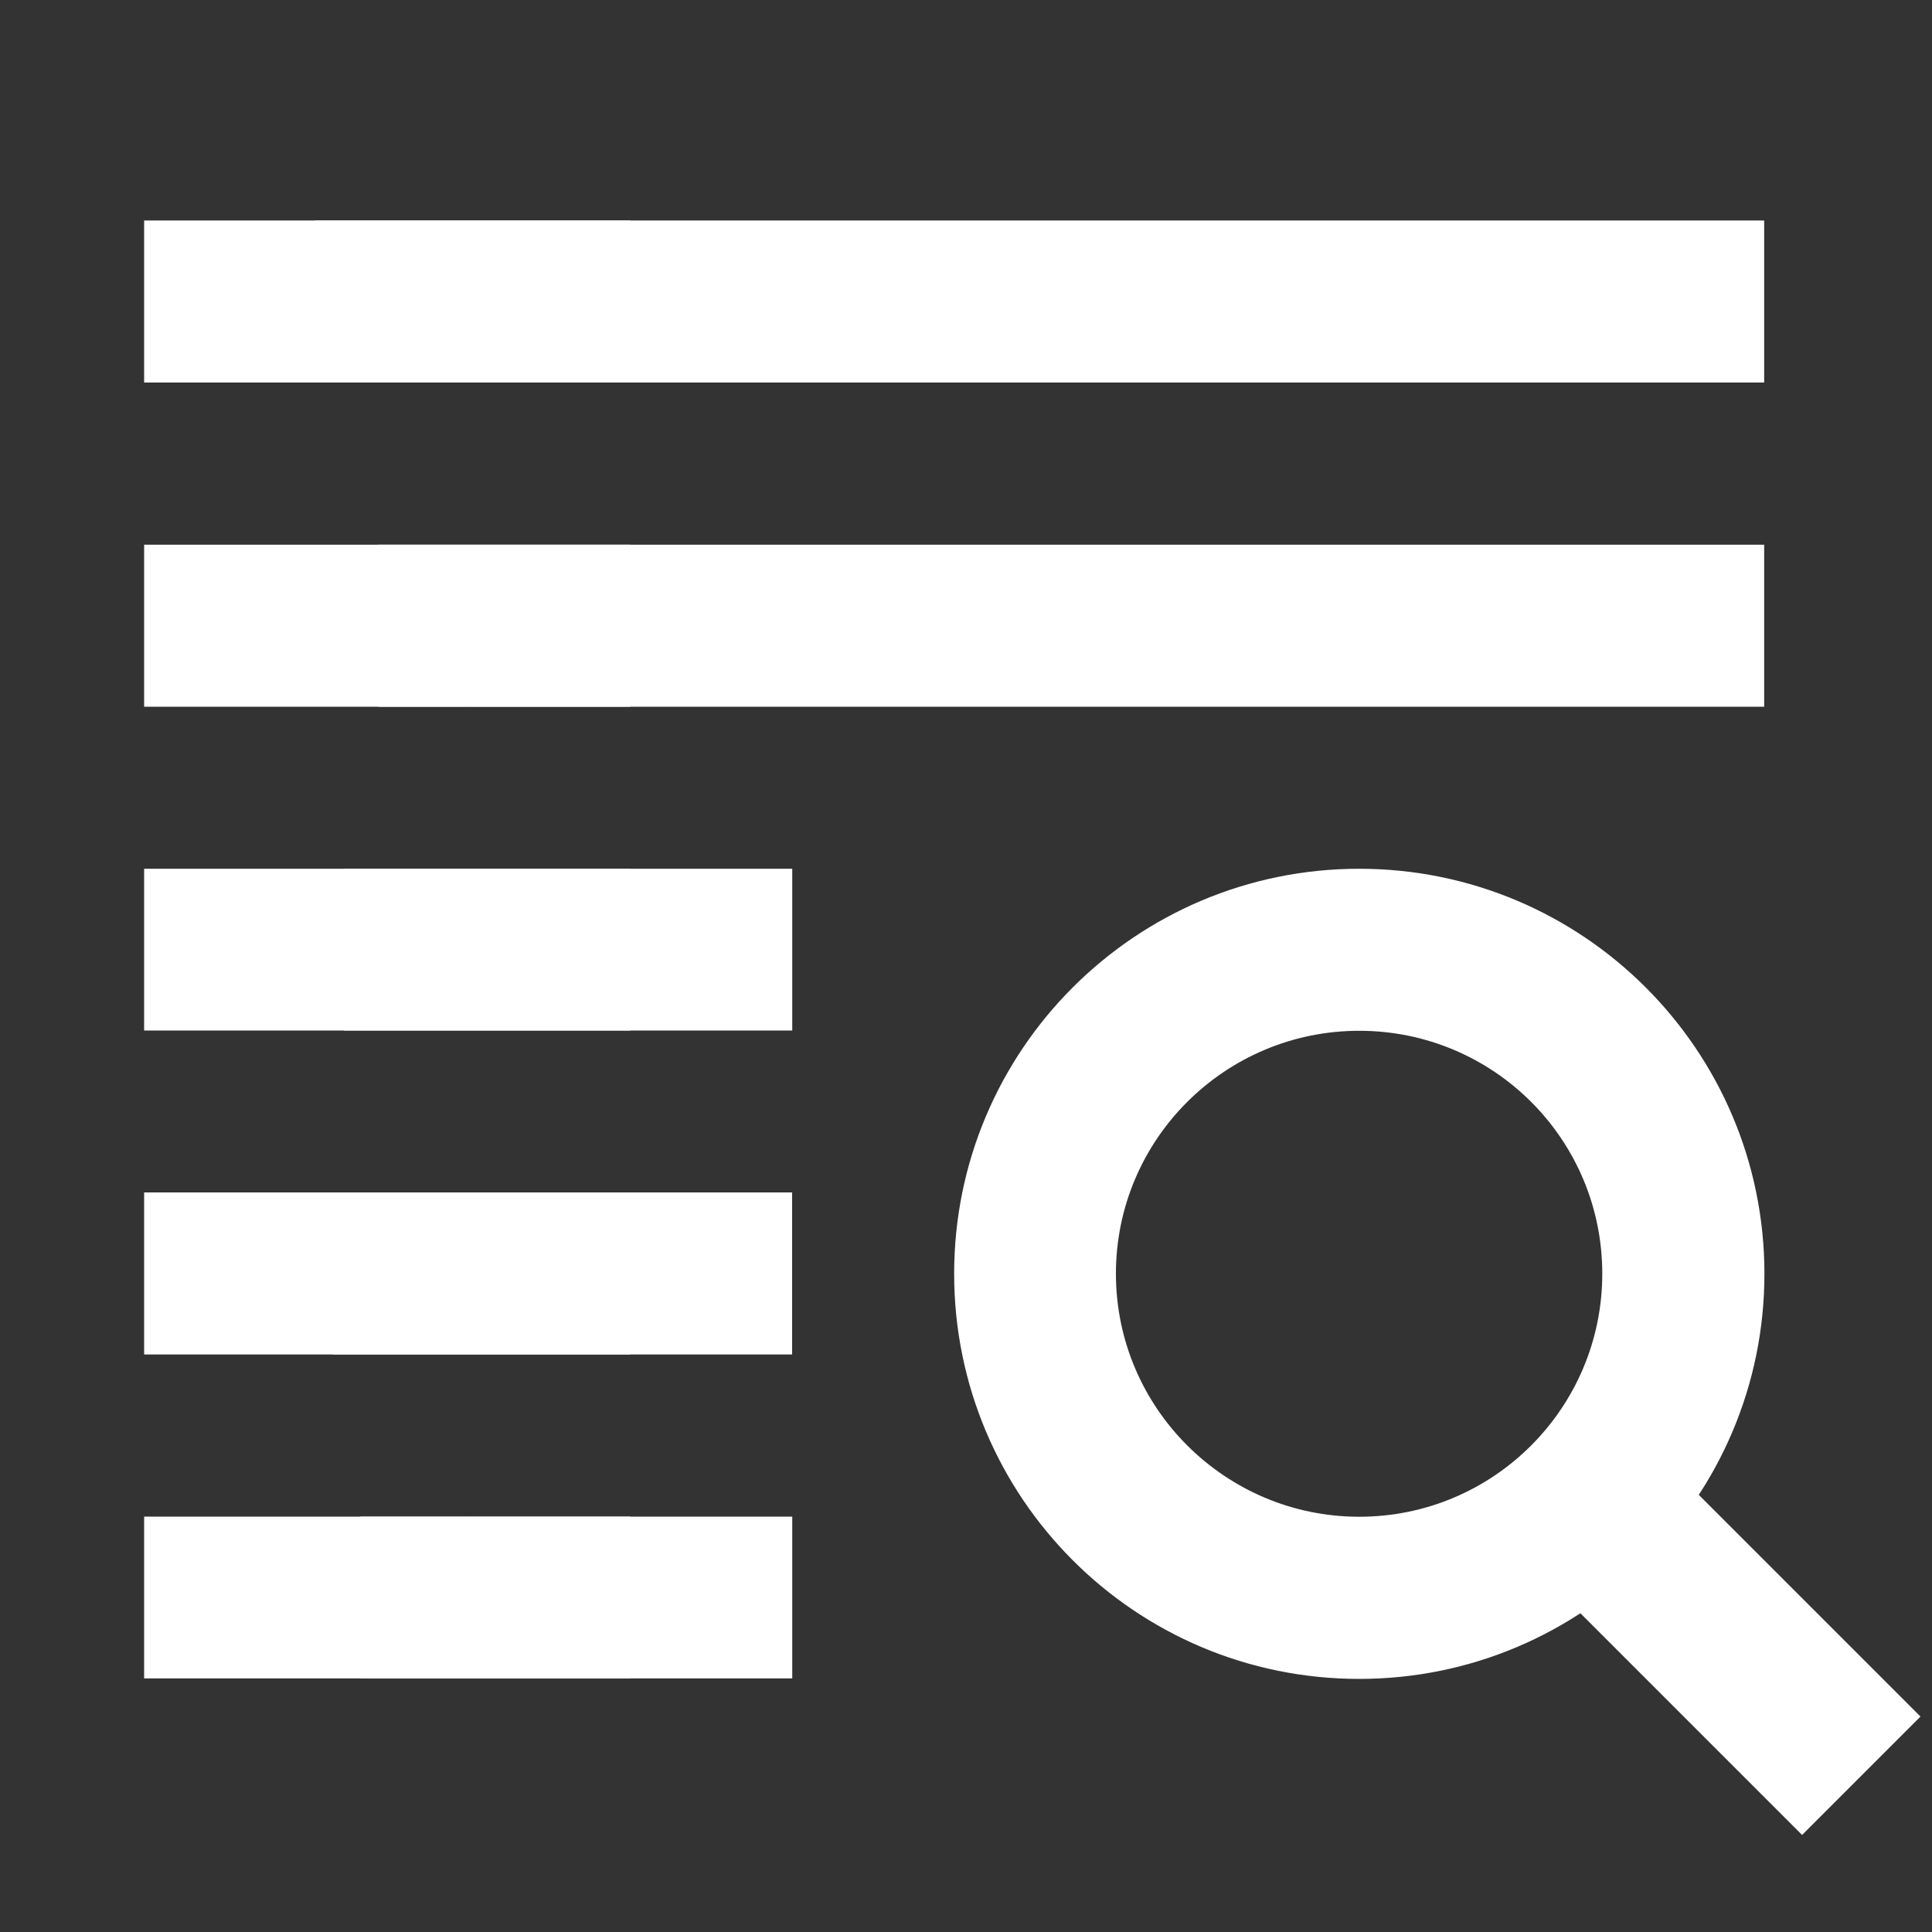 <?xml version="1.0" encoding="utf-8"?>
<!-- Generator: Adobe Illustrator 16.0.0, SVG Export Plug-In . SVG Version: 6.00 Build 0)  -->
<!DOCTYPE svg PUBLIC "-//W3C//DTD SVG 1.1//EN" "http://www.w3.org/Graphics/SVG/1.1/DTD/svg11.dtd">
<svg version="1.1" id="Layer_1" xmlns="http://www.w3.org/2000/svg" xmlns:xlink="http://www.w3.org/1999/xlink" x="0px" y="0px"
	 width="15px" height="15px" viewBox="0 0 15 15" enable-background="new 0 0 15 15" xml:space="preserve">
<rect x="0" y="0" width="15" height="15" fill="#333333" stroke="none"/>
<g id="Layer_1_1_">
</g>
<g id="Layer_2">
	<g id="layer1" transform="translate(0,-284.3)">
		<path id="path4487" fill="#FFFFFF" d="M2.445,286.012h11.252v1.258H2.445V286.012z"/>
		<path id="path4507" fill="#FFFFFF" d="M2.937,288.529h10.76v1.258H2.937V288.529z"/>
		<path id="path4511" fill="#FFFFFF" d="M2.672,291.045h3.479v1.256H2.672V291.045z"/>
		<path id="path4513" fill="#FFFFFF" d="M2.583,293.558H6.15v1.258H2.583V293.558z"/>
		<path id="path4517" fill="#FFFFFF" d="M2.799,296.075h3.352v1.256H2.799V296.075z"/>
		<path id="rect4537" fill="#FFFFFF" d="M1.119,286.012h2.516v1.258H1.119V286.012z"/>
		<path id="path4540" fill="#FFFFFF" d="M1.119,288.529h2.516v1.258H1.119V288.529z"/>
		<path id="path4544" fill="#FFFFFF" d="M1.119,291.045h2.516v1.256H1.119V291.045z"/>
		<path id="path4546" fill="#FFFFFF" d="M1.119,293.558h2.516v1.258H1.119V293.558z"/>
		<path id="path4548" fill="#FFFFFF" d="M1.119,296.075h2.516v1.256H1.119V296.075z"/>
		<path id="path4562" fill="none" stroke="#FFFFFF" stroke-width="1.3" d="M14.451,298.087l-2.012-2.012"/>
		<path id="path4564" fill="#FFFFFF" d="M10.553,291.045c-1.736,0-3.145,1.407-3.145,3.144c0,1.737,1.406,3.146,3.145,3.146
			c1.736,0,3.146-1.408,3.146-3.146C13.698,292.452,12.289,291.045,10.553,291.045z M10.553,292.303
			c1.043,0,1.887,0.843,1.887,1.886l0,0c0,1.041-0.844,1.887-1.887,1.887c-1.041,0-1.889-0.846-1.889-1.887
			C8.664,293.146,9.512,292.303,10.553,292.303L10.553,292.303z"/>
		<rect id="rect4599" x="3.635" y="286.012" fill="#FFFFFF" width="1.258" height="1.258"/>
		<rect id="rect4601" x="3.635" y="288.529" fill="#FFFFFF" width="1.258" height="1.258"/>
		<rect id="rect4605" x="3.635" y="291.045" fill="#FFFFFF" width="1.258" height="1.256"/>
		<rect id="rect4607" x="3.635" y="293.558" fill="#FFFFFF" width="1.258" height="1.258"/>
		<rect id="rect4609" x="3.635" y="296.075" fill="#FFFFFF" width="1.258" height="1.256"/>
	</g>
</g>
</svg>

